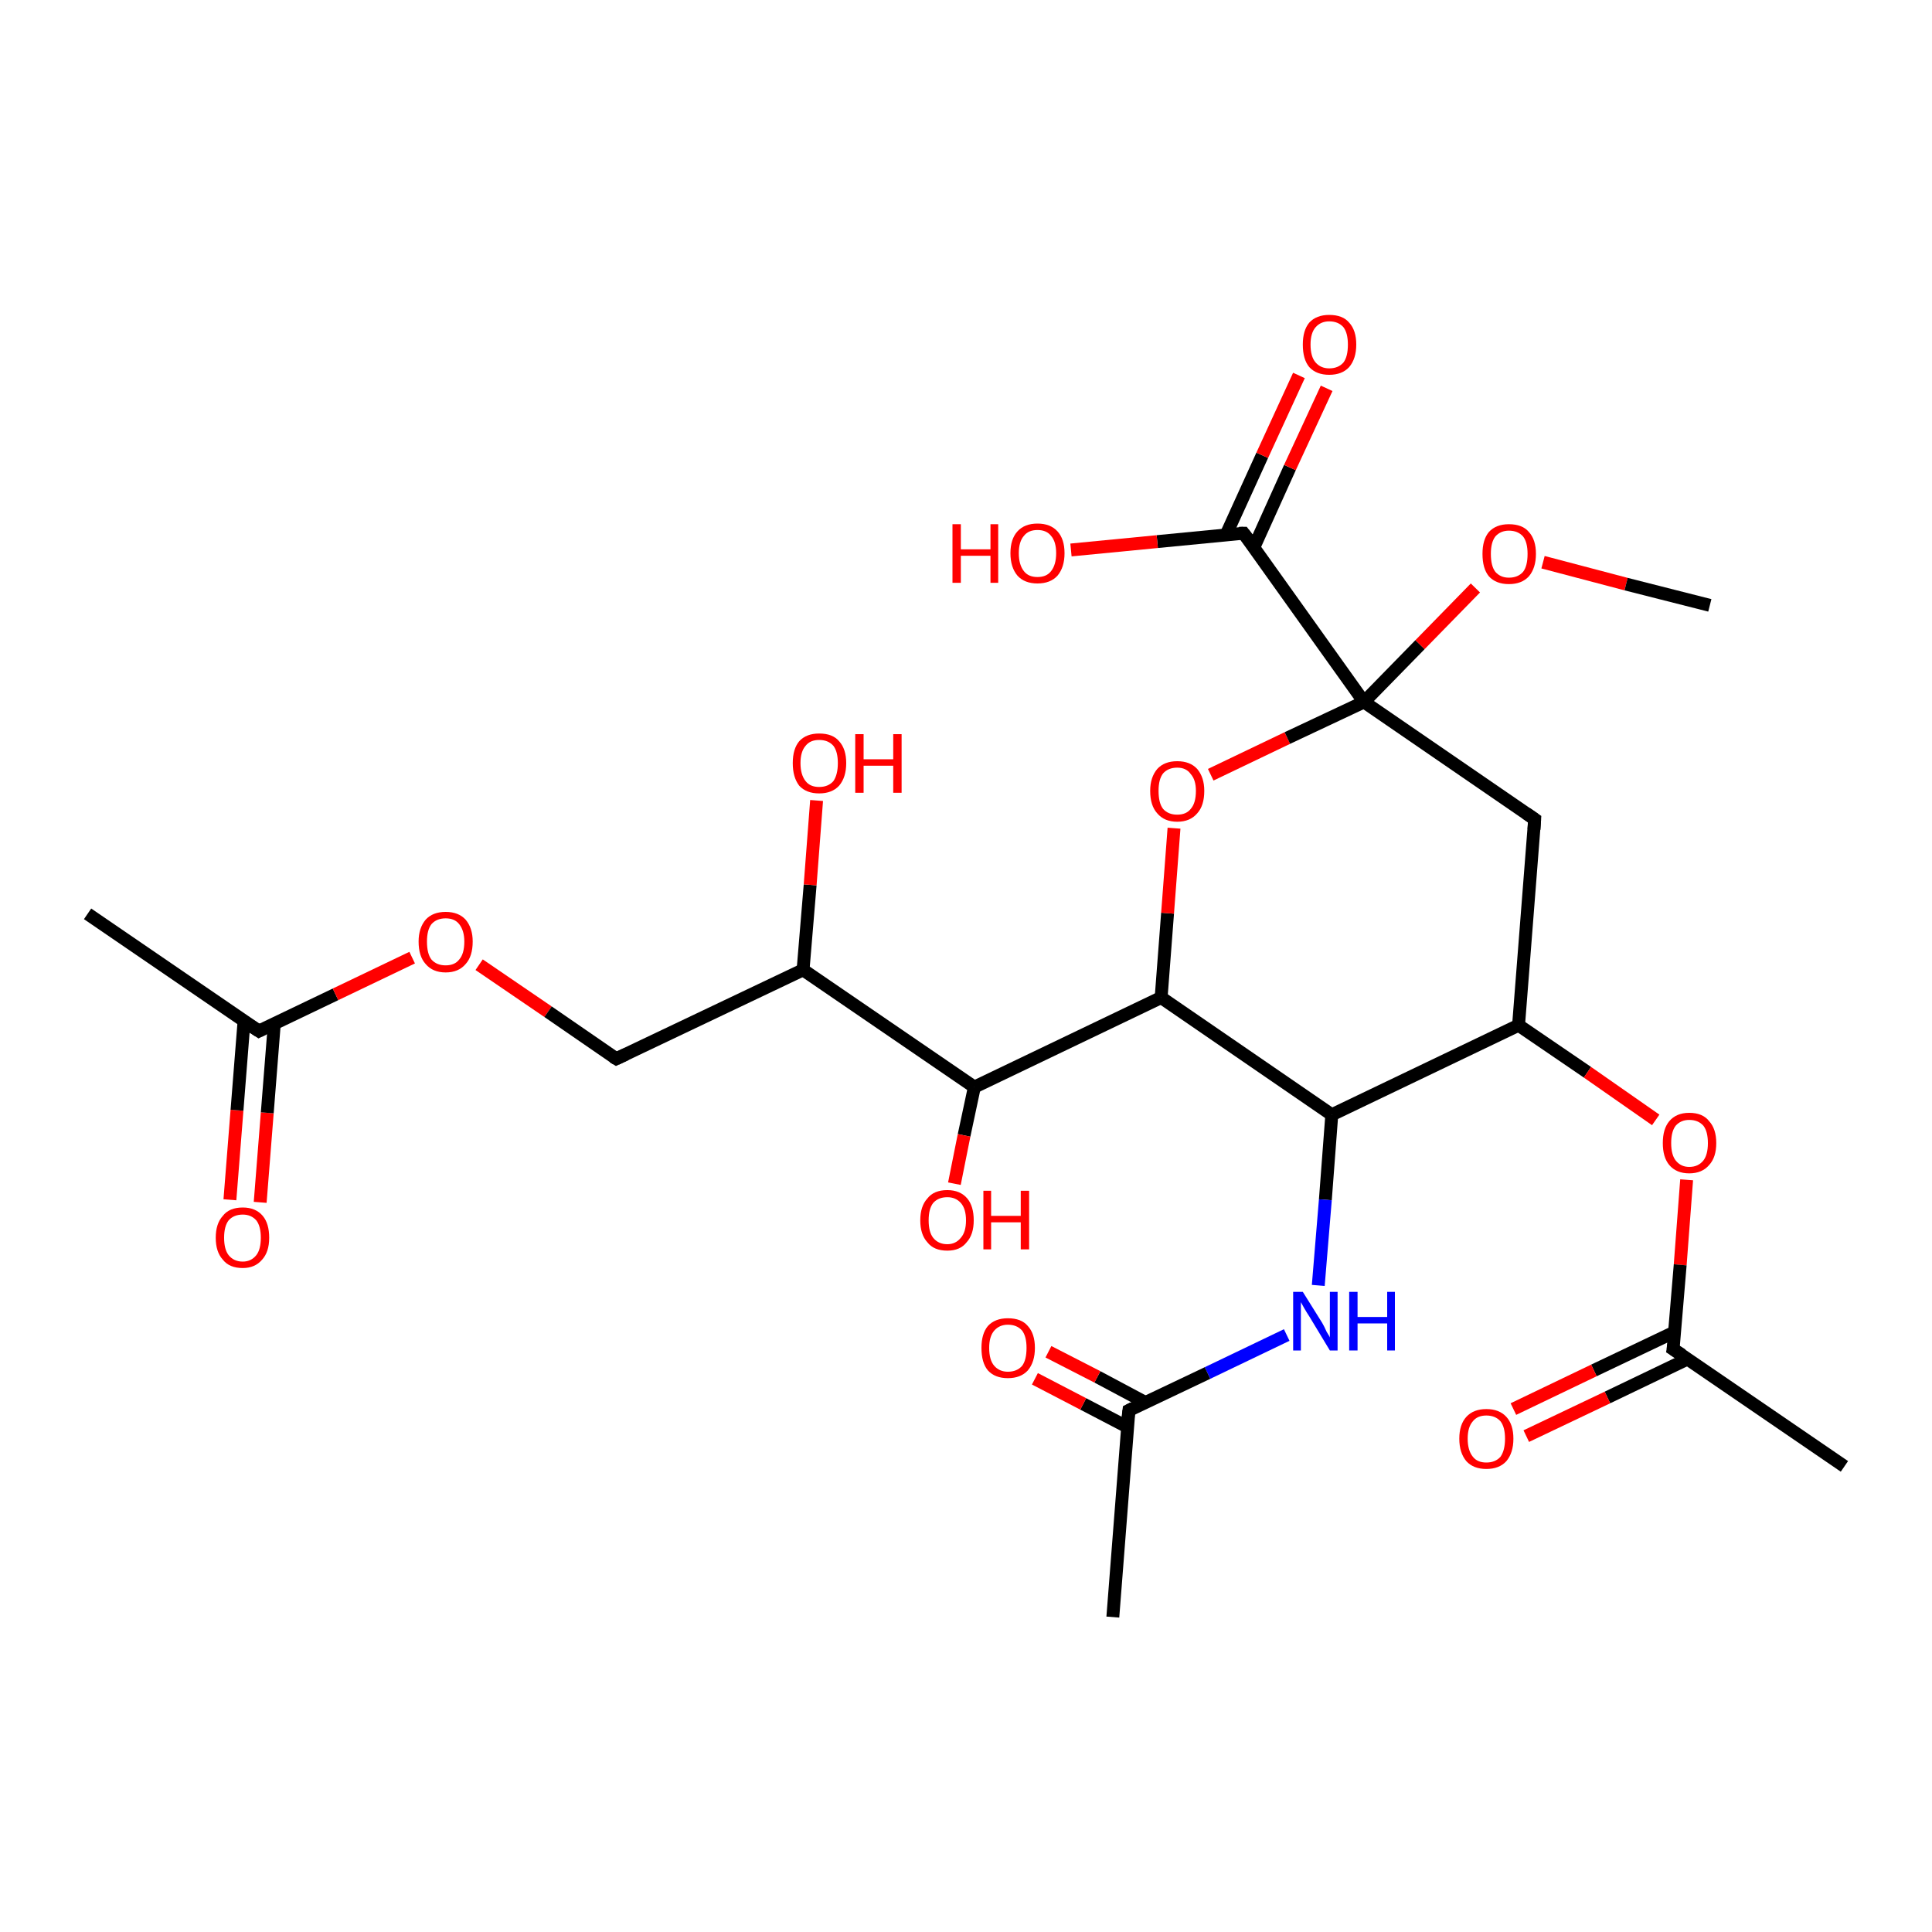 <?xml version='1.0' encoding='iso-8859-1'?>
<svg version='1.1' baseProfile='full'
              xmlns='http://www.w3.org/2000/svg'
                      xmlns:rdkit='http://www.rdkit.org/xml'
                      xmlns:xlink='http://www.w3.org/1999/xlink'
                  xml:space='preserve'
width='300px' height='300px' viewBox='0 0 300 300'>
<!-- END OF HEADER -->
<rect style='opacity:1.0;fill:#FFFFFF;stroke:none' width='300.0' height='300.0' x='0.0' y='0.0'> </rect>
<path class='bond-0 atom-0 atom-1' d='M 35.7,186.3 L 36.8,172.4' style='fill:none;fill-rule:evenodd;stroke:#FF0000;stroke-width:2.0px;stroke-linecap:butt;stroke-linejoin:miter;stroke-opacity:1' />
<path class='bond-0 atom-0 atom-1' d='M 36.8,172.4 L 37.9,158.5' style='fill:none;fill-rule:evenodd;stroke:#000000;stroke-width:2.0px;stroke-linecap:butt;stroke-linejoin:miter;stroke-opacity:1' />
<path class='bond-0 atom-0 atom-1' d='M 40.4,186.7 L 41.5,172.8' style='fill:none;fill-rule:evenodd;stroke:#FF0000;stroke-width:2.0px;stroke-linecap:butt;stroke-linejoin:miter;stroke-opacity:1' />
<path class='bond-0 atom-0 atom-1' d='M 41.5,172.8 L 42.6,158.9' style='fill:none;fill-rule:evenodd;stroke:#000000;stroke-width:2.0px;stroke-linecap:butt;stroke-linejoin:miter;stroke-opacity:1' />
<path class='bond-1 atom-1 atom-2' d='M 40.2,160.1 L 52.1,154.4' style='fill:none;fill-rule:evenodd;stroke:#000000;stroke-width:2.0px;stroke-linecap:butt;stroke-linejoin:miter;stroke-opacity:1' />
<path class='bond-1 atom-1 atom-2' d='M 52.1,154.4 L 64.0,148.7' style='fill:none;fill-rule:evenodd;stroke:#FF0000;stroke-width:2.0px;stroke-linecap:butt;stroke-linejoin:miter;stroke-opacity:1' />
<path class='bond-2 atom-2 atom-3' d='M 74.4,149.8 L 85.1,157.1' style='fill:none;fill-rule:evenodd;stroke:#FF0000;stroke-width:2.0px;stroke-linecap:butt;stroke-linejoin:miter;stroke-opacity:1' />
<path class='bond-2 atom-2 atom-3' d='M 85.1,157.1 L 95.7,164.4' style='fill:none;fill-rule:evenodd;stroke:#000000;stroke-width:2.0px;stroke-linecap:butt;stroke-linejoin:miter;stroke-opacity:1' />
<path class='bond-3 atom-3 atom-4' d='M 95.7,164.4 L 124.7,150.6' style='fill:none;fill-rule:evenodd;stroke:#000000;stroke-width:2.0px;stroke-linecap:butt;stroke-linejoin:miter;stroke-opacity:1' />
<path class='bond-4 atom-4 atom-5' d='M 124.7,150.6 L 125.8,137.4' style='fill:none;fill-rule:evenodd;stroke:#000000;stroke-width:2.0px;stroke-linecap:butt;stroke-linejoin:miter;stroke-opacity:1' />
<path class='bond-4 atom-4 atom-5' d='M 125.8,137.4 L 126.8,124.3' style='fill:none;fill-rule:evenodd;stroke:#FF0000;stroke-width:2.0px;stroke-linecap:butt;stroke-linejoin:miter;stroke-opacity:1' />
<path class='bond-5 atom-4 atom-6' d='M 124.7,150.6 L 151.3,168.8' style='fill:none;fill-rule:evenodd;stroke:#000000;stroke-width:2.0px;stroke-linecap:butt;stroke-linejoin:miter;stroke-opacity:1' />
<path class='bond-6 atom-6 atom-7' d='M 151.3,168.8 L 149.7,176.3' style='fill:none;fill-rule:evenodd;stroke:#000000;stroke-width:2.0px;stroke-linecap:butt;stroke-linejoin:miter;stroke-opacity:1' />
<path class='bond-6 atom-6 atom-7' d='M 149.7,176.3 L 148.2,183.8' style='fill:none;fill-rule:evenodd;stroke:#FF0000;stroke-width:2.0px;stroke-linecap:butt;stroke-linejoin:miter;stroke-opacity:1' />
<path class='bond-7 atom-6 atom-8' d='M 151.3,168.8 L 180.3,154.9' style='fill:none;fill-rule:evenodd;stroke:#000000;stroke-width:2.0px;stroke-linecap:butt;stroke-linejoin:miter;stroke-opacity:1' />
<path class='bond-8 atom-8 atom-9' d='M 180.3,154.9 L 181.3,141.8' style='fill:none;fill-rule:evenodd;stroke:#000000;stroke-width:2.0px;stroke-linecap:butt;stroke-linejoin:miter;stroke-opacity:1' />
<path class='bond-8 atom-8 atom-9' d='M 181.3,141.8 L 182.3,128.6' style='fill:none;fill-rule:evenodd;stroke:#FF0000;stroke-width:2.0px;stroke-linecap:butt;stroke-linejoin:miter;stroke-opacity:1' />
<path class='bond-9 atom-9 atom-10' d='M 188.0,120.3 L 199.9,114.6' style='fill:none;fill-rule:evenodd;stroke:#FF0000;stroke-width:2.0px;stroke-linecap:butt;stroke-linejoin:miter;stroke-opacity:1' />
<path class='bond-9 atom-9 atom-10' d='M 199.9,114.6 L 211.8,109.0' style='fill:none;fill-rule:evenodd;stroke:#000000;stroke-width:2.0px;stroke-linecap:butt;stroke-linejoin:miter;stroke-opacity:1' />
<path class='bond-10 atom-10 atom-11' d='M 211.8,109.0 L 220.5,100.1' style='fill:none;fill-rule:evenodd;stroke:#000000;stroke-width:2.0px;stroke-linecap:butt;stroke-linejoin:miter;stroke-opacity:1' />
<path class='bond-10 atom-10 atom-11' d='M 220.5,100.1 L 229.1,91.3' style='fill:none;fill-rule:evenodd;stroke:#FF0000;stroke-width:2.0px;stroke-linecap:butt;stroke-linejoin:miter;stroke-opacity:1' />
<path class='bond-11 atom-11 atom-12' d='M 239.6,87.3 L 252.5,90.7' style='fill:none;fill-rule:evenodd;stroke:#FF0000;stroke-width:2.0px;stroke-linecap:butt;stroke-linejoin:miter;stroke-opacity:1' />
<path class='bond-11 atom-11 atom-12' d='M 252.5,90.7 L 265.5,94.0' style='fill:none;fill-rule:evenodd;stroke:#000000;stroke-width:2.0px;stroke-linecap:butt;stroke-linejoin:miter;stroke-opacity:1' />
<path class='bond-12 atom-10 atom-13' d='M 211.8,109.0 L 193.1,82.8' style='fill:none;fill-rule:evenodd;stroke:#000000;stroke-width:2.0px;stroke-linecap:butt;stroke-linejoin:miter;stroke-opacity:1' />
<path class='bond-13 atom-13 atom-14' d='M 194.7,85.0 L 200.3,72.6' style='fill:none;fill-rule:evenodd;stroke:#000000;stroke-width:2.0px;stroke-linecap:butt;stroke-linejoin:miter;stroke-opacity:1' />
<path class='bond-13 atom-13 atom-14' d='M 200.3,72.6 L 206.0,60.3' style='fill:none;fill-rule:evenodd;stroke:#FF0000;stroke-width:2.0px;stroke-linecap:butt;stroke-linejoin:miter;stroke-opacity:1' />
<path class='bond-13 atom-13 atom-14' d='M 190.4,83.0 L 196.0,70.7' style='fill:none;fill-rule:evenodd;stroke:#000000;stroke-width:2.0px;stroke-linecap:butt;stroke-linejoin:miter;stroke-opacity:1' />
<path class='bond-13 atom-13 atom-14' d='M 196.0,70.7 L 201.7,58.3' style='fill:none;fill-rule:evenodd;stroke:#FF0000;stroke-width:2.0px;stroke-linecap:butt;stroke-linejoin:miter;stroke-opacity:1' />
<path class='bond-14 atom-13 atom-15' d='M 193.1,82.8 L 179.7,84.1' style='fill:none;fill-rule:evenodd;stroke:#000000;stroke-width:2.0px;stroke-linecap:butt;stroke-linejoin:miter;stroke-opacity:1' />
<path class='bond-14 atom-13 atom-15' d='M 179.7,84.1 L 166.3,85.4' style='fill:none;fill-rule:evenodd;stroke:#FF0000;stroke-width:2.0px;stroke-linecap:butt;stroke-linejoin:miter;stroke-opacity:1' />
<path class='bond-15 atom-10 atom-16' d='M 211.8,109.0 L 238.3,127.2' style='fill:none;fill-rule:evenodd;stroke:#000000;stroke-width:2.0px;stroke-linecap:butt;stroke-linejoin:miter;stroke-opacity:1' />
<path class='bond-16 atom-16 atom-17' d='M 238.3,127.2 L 235.8,159.2' style='fill:none;fill-rule:evenodd;stroke:#000000;stroke-width:2.0px;stroke-linecap:butt;stroke-linejoin:miter;stroke-opacity:1' />
<path class='bond-17 atom-17 atom-18' d='M 235.8,159.2 L 246.5,166.5' style='fill:none;fill-rule:evenodd;stroke:#000000;stroke-width:2.0px;stroke-linecap:butt;stroke-linejoin:miter;stroke-opacity:1' />
<path class='bond-17 atom-17 atom-18' d='M 246.5,166.5 L 257.1,173.9' style='fill:none;fill-rule:evenodd;stroke:#FF0000;stroke-width:2.0px;stroke-linecap:butt;stroke-linejoin:miter;stroke-opacity:1' />
<path class='bond-18 atom-18 atom-19' d='M 261.9,183.2 L 260.9,196.4' style='fill:none;fill-rule:evenodd;stroke:#FF0000;stroke-width:2.0px;stroke-linecap:butt;stroke-linejoin:miter;stroke-opacity:1' />
<path class='bond-18 atom-18 atom-19' d='M 260.9,196.4 L 259.8,209.5' style='fill:none;fill-rule:evenodd;stroke:#000000;stroke-width:2.0px;stroke-linecap:butt;stroke-linejoin:miter;stroke-opacity:1' />
<path class='bond-19 atom-19 atom-20' d='M 260.1,206.8 L 247.5,212.8' style='fill:none;fill-rule:evenodd;stroke:#000000;stroke-width:2.0px;stroke-linecap:butt;stroke-linejoin:miter;stroke-opacity:1' />
<path class='bond-19 atom-19 atom-20' d='M 247.5,212.8 L 235.0,218.8' style='fill:none;fill-rule:evenodd;stroke:#FF0000;stroke-width:2.0px;stroke-linecap:butt;stroke-linejoin:miter;stroke-opacity:1' />
<path class='bond-19 atom-19 atom-20' d='M 262.1,211.0 L 249.6,217.0' style='fill:none;fill-rule:evenodd;stroke:#000000;stroke-width:2.0px;stroke-linecap:butt;stroke-linejoin:miter;stroke-opacity:1' />
<path class='bond-19 atom-19 atom-20' d='M 249.6,217.0 L 237.0,223.0' style='fill:none;fill-rule:evenodd;stroke:#FF0000;stroke-width:2.0px;stroke-linecap:butt;stroke-linejoin:miter;stroke-opacity:1' />
<path class='bond-20 atom-19 atom-21' d='M 259.8,209.5 L 286.4,227.7' style='fill:none;fill-rule:evenodd;stroke:#000000;stroke-width:2.0px;stroke-linecap:butt;stroke-linejoin:miter;stroke-opacity:1' />
<path class='bond-21 atom-17 atom-22' d='M 235.8,159.2 L 206.8,173.1' style='fill:none;fill-rule:evenodd;stroke:#000000;stroke-width:2.0px;stroke-linecap:butt;stroke-linejoin:miter;stroke-opacity:1' />
<path class='bond-22 atom-22 atom-23' d='M 206.8,173.1 L 205.8,186.3' style='fill:none;fill-rule:evenodd;stroke:#000000;stroke-width:2.0px;stroke-linecap:butt;stroke-linejoin:miter;stroke-opacity:1' />
<path class='bond-22 atom-22 atom-23' d='M 205.8,186.3 L 204.7,199.6' style='fill:none;fill-rule:evenodd;stroke:#0000FF;stroke-width:2.0px;stroke-linecap:butt;stroke-linejoin:miter;stroke-opacity:1' />
<path class='bond-23 atom-23 atom-24' d='M 199.8,207.3 L 187.5,213.2' style='fill:none;fill-rule:evenodd;stroke:#0000FF;stroke-width:2.0px;stroke-linecap:butt;stroke-linejoin:miter;stroke-opacity:1' />
<path class='bond-23 atom-23 atom-24' d='M 187.5,213.2 L 175.3,219.0' style='fill:none;fill-rule:evenodd;stroke:#000000;stroke-width:2.0px;stroke-linecap:butt;stroke-linejoin:miter;stroke-opacity:1' />
<path class='bond-24 atom-24 atom-25' d='M 177.9,217.8 L 170.4,213.8' style='fill:none;fill-rule:evenodd;stroke:#000000;stroke-width:2.0px;stroke-linecap:butt;stroke-linejoin:miter;stroke-opacity:1' />
<path class='bond-24 atom-24 atom-25' d='M 170.4,213.8 L 162.8,209.9' style='fill:none;fill-rule:evenodd;stroke:#FF0000;stroke-width:2.0px;stroke-linecap:butt;stroke-linejoin:miter;stroke-opacity:1' />
<path class='bond-24 atom-24 atom-25' d='M 175.1,221.6 L 168.2,218.0' style='fill:none;fill-rule:evenodd;stroke:#000000;stroke-width:2.0px;stroke-linecap:butt;stroke-linejoin:miter;stroke-opacity:1' />
<path class='bond-24 atom-24 atom-25' d='M 168.2,218.0 L 160.7,214.1' style='fill:none;fill-rule:evenodd;stroke:#FF0000;stroke-width:2.0px;stroke-linecap:butt;stroke-linejoin:miter;stroke-opacity:1' />
<path class='bond-25 atom-24 atom-26' d='M 175.3,219.0 L 172.8,251.1' style='fill:none;fill-rule:evenodd;stroke:#000000;stroke-width:2.0px;stroke-linecap:butt;stroke-linejoin:miter;stroke-opacity:1' />
<path class='bond-26 atom-1 atom-27' d='M 40.2,160.1 L 13.6,141.9' style='fill:none;fill-rule:evenodd;stroke:#000000;stroke-width:2.0px;stroke-linecap:butt;stroke-linejoin:miter;stroke-opacity:1' />
<path class='bond-27 atom-22 atom-8' d='M 206.8,173.1 L 180.3,154.9' style='fill:none;fill-rule:evenodd;stroke:#000000;stroke-width:2.0px;stroke-linecap:butt;stroke-linejoin:miter;stroke-opacity:1' />
<path d='M 40.8,159.8 L 40.2,160.1 L 38.8,159.2' style='fill:none;stroke:#000000;stroke-width:2.0px;stroke-linecap:butt;stroke-linejoin:miter;stroke-opacity:1;' />
<path d='M 95.2,164.1 L 95.7,164.4 L 97.2,163.7' style='fill:none;stroke:#000000;stroke-width:2.0px;stroke-linecap:butt;stroke-linejoin:miter;stroke-opacity:1;' />
<path d='M 194.1,84.1 L 193.1,82.8 L 192.4,82.8' style='fill:none;stroke:#000000;stroke-width:2.0px;stroke-linecap:butt;stroke-linejoin:miter;stroke-opacity:1;' />
<path d='M 237.0,126.3 L 238.3,127.2 L 238.2,128.8' style='fill:none;stroke:#000000;stroke-width:2.0px;stroke-linecap:butt;stroke-linejoin:miter;stroke-opacity:1;' />
<path d='M 259.9,208.9 L 259.8,209.5 L 261.2,210.4' style='fill:none;stroke:#000000;stroke-width:2.0px;stroke-linecap:butt;stroke-linejoin:miter;stroke-opacity:1;' />
<path d='M 175.9,218.7 L 175.3,219.0 L 175.1,220.6' style='fill:none;stroke:#000000;stroke-width:2.0px;stroke-linecap:butt;stroke-linejoin:miter;stroke-opacity:1;' />
<path class='atom-0' d='M 33.5 192.2
Q 33.5 190.0, 34.6 188.8
Q 35.6 187.5, 37.7 187.5
Q 39.7 187.5, 40.8 188.8
Q 41.8 190.0, 41.8 192.2
Q 41.8 194.4, 40.7 195.6
Q 39.6 196.9, 37.7 196.9
Q 35.6 196.9, 34.6 195.6
Q 33.5 194.4, 33.5 192.2
M 37.7 195.9
Q 39.0 195.9, 39.8 194.9
Q 40.5 194.0, 40.5 192.2
Q 40.5 190.4, 39.8 189.5
Q 39.0 188.6, 37.7 188.6
Q 36.3 188.6, 35.5 189.5
Q 34.8 190.4, 34.8 192.2
Q 34.8 194.0, 35.5 194.9
Q 36.3 195.9, 37.7 195.9
' fill='#FF0000'/>
<path class='atom-2' d='M 65.0 146.2
Q 65.0 144.1, 66.1 142.8
Q 67.2 141.6, 69.2 141.6
Q 71.2 141.6, 72.3 142.8
Q 73.4 144.1, 73.4 146.2
Q 73.4 148.5, 72.3 149.7
Q 71.2 151.0, 69.2 151.0
Q 67.2 151.0, 66.1 149.7
Q 65.0 148.5, 65.0 146.2
M 69.2 149.9
Q 70.6 149.9, 71.3 149.0
Q 72.1 148.1, 72.1 146.2
Q 72.1 144.5, 71.3 143.5
Q 70.6 142.6, 69.2 142.6
Q 67.8 142.6, 67.0 143.5
Q 66.3 144.4, 66.3 146.2
Q 66.3 148.1, 67.0 149.0
Q 67.8 149.9, 69.2 149.9
' fill='#FF0000'/>
<path class='atom-5' d='M 123.1 118.5
Q 123.1 116.3, 124.1 115.1
Q 125.2 113.9, 127.2 113.9
Q 129.3 113.9, 130.3 115.1
Q 131.4 116.3, 131.4 118.5
Q 131.4 120.7, 130.3 122.0
Q 129.2 123.2, 127.2 123.2
Q 125.2 123.2, 124.1 122.0
Q 123.1 120.7, 123.1 118.5
M 127.2 122.2
Q 128.6 122.2, 129.4 121.3
Q 130.1 120.3, 130.1 118.5
Q 130.1 116.7, 129.4 115.8
Q 128.6 114.9, 127.2 114.9
Q 125.8 114.9, 125.1 115.8
Q 124.3 116.7, 124.3 118.5
Q 124.3 120.3, 125.1 121.3
Q 125.8 122.2, 127.2 122.2
' fill='#FF0000'/>
<path class='atom-5' d='M 132.8 114.0
L 134.1 114.0
L 134.1 117.9
L 138.7 117.9
L 138.7 114.0
L 140.0 114.0
L 140.0 123.1
L 138.7 123.1
L 138.7 118.9
L 134.1 118.9
L 134.1 123.1
L 132.8 123.1
L 132.8 114.0
' fill='#FF0000'/>
<path class='atom-7' d='M 142.9 189.5
Q 142.9 187.3, 144.0 186.1
Q 145.0 184.8, 147.1 184.8
Q 149.1 184.8, 150.2 186.1
Q 151.2 187.3, 151.2 189.5
Q 151.2 191.7, 150.1 192.9
Q 149.1 194.2, 147.1 194.2
Q 145.0 194.2, 144.0 192.9
Q 142.9 191.7, 142.9 189.5
M 147.1 193.2
Q 148.4 193.2, 149.2 192.2
Q 150.0 191.3, 150.0 189.5
Q 150.0 187.7, 149.2 186.8
Q 148.4 185.9, 147.1 185.9
Q 145.7 185.9, 144.9 186.8
Q 144.2 187.7, 144.2 189.5
Q 144.2 191.3, 144.9 192.2
Q 145.7 193.2, 147.1 193.2
' fill='#FF0000'/>
<path class='atom-7' d='M 152.7 184.9
L 153.9 184.9
L 153.9 188.8
L 158.5 188.8
L 158.5 184.9
L 159.8 184.9
L 159.8 194.0
L 158.5 194.0
L 158.5 189.8
L 153.9 189.8
L 153.9 194.0
L 152.7 194.0
L 152.7 184.9
' fill='#FF0000'/>
<path class='atom-9' d='M 178.6 122.8
Q 178.6 120.7, 179.7 119.4
Q 180.8 118.2, 182.8 118.2
Q 184.8 118.2, 185.9 119.4
Q 187.0 120.7, 187.0 122.8
Q 187.0 125.1, 185.9 126.3
Q 184.8 127.6, 182.8 127.6
Q 180.8 127.6, 179.7 126.3
Q 178.6 125.1, 178.6 122.8
M 182.8 126.5
Q 184.2 126.5, 184.9 125.6
Q 185.7 124.7, 185.7 122.8
Q 185.7 121.1, 184.9 120.2
Q 184.2 119.2, 182.8 119.2
Q 181.4 119.2, 180.6 120.1
Q 179.9 121.0, 179.9 122.8
Q 179.9 124.7, 180.6 125.6
Q 181.4 126.5, 182.8 126.5
' fill='#FF0000'/>
<path class='atom-11' d='M 230.2 86.0
Q 230.2 83.8, 231.2 82.6
Q 232.3 81.4, 234.3 81.4
Q 236.4 81.4, 237.4 82.6
Q 238.5 83.8, 238.5 86.0
Q 238.5 88.2, 237.4 89.5
Q 236.3 90.7, 234.3 90.7
Q 232.3 90.7, 231.2 89.5
Q 230.2 88.3, 230.2 86.0
M 234.3 89.7
Q 235.7 89.7, 236.5 88.8
Q 237.2 87.9, 237.2 86.0
Q 237.2 84.2, 236.5 83.3
Q 235.7 82.4, 234.3 82.4
Q 233.0 82.4, 232.2 83.3
Q 231.5 84.2, 231.5 86.0
Q 231.5 87.9, 232.2 88.8
Q 233.0 89.7, 234.3 89.7
' fill='#FF0000'/>
<path class='atom-14' d='M 202.3 53.5
Q 202.3 51.3, 203.3 50.1
Q 204.4 48.9, 206.4 48.9
Q 208.5 48.9, 209.5 50.1
Q 210.6 51.3, 210.6 53.5
Q 210.6 55.7, 209.5 57.0
Q 208.4 58.2, 206.4 58.2
Q 204.4 58.2, 203.3 57.0
Q 202.3 55.8, 202.3 53.5
M 206.4 57.2
Q 207.8 57.2, 208.6 56.3
Q 209.3 55.4, 209.3 53.5
Q 209.3 51.7, 208.6 50.8
Q 207.8 49.9, 206.4 49.9
Q 205.1 49.9, 204.3 50.8
Q 203.5 51.7, 203.5 53.5
Q 203.5 55.4, 204.3 56.3
Q 205.1 57.2, 206.4 57.2
' fill='#FF0000'/>
<path class='atom-15' d='M 147.9 81.4
L 149.2 81.4
L 149.2 85.3
L 153.8 85.3
L 153.8 81.4
L 155.0 81.4
L 155.0 90.5
L 153.8 90.5
L 153.8 86.3
L 149.2 86.3
L 149.2 90.5
L 147.9 90.5
L 147.9 81.4
' fill='#FF0000'/>
<path class='atom-15' d='M 156.9 85.9
Q 156.9 83.7, 158.0 82.5
Q 159.1 81.3, 161.1 81.3
Q 163.1 81.3, 164.2 82.5
Q 165.3 83.7, 165.3 85.9
Q 165.3 88.1, 164.2 89.4
Q 163.1 90.6, 161.1 90.6
Q 159.1 90.6, 158.0 89.4
Q 156.9 88.1, 156.9 85.9
M 161.1 89.6
Q 162.5 89.6, 163.2 88.7
Q 164.0 87.7, 164.0 85.9
Q 164.0 84.1, 163.2 83.2
Q 162.5 82.3, 161.1 82.3
Q 159.7 82.3, 159.0 83.2
Q 158.2 84.1, 158.2 85.9
Q 158.2 87.7, 159.0 88.7
Q 159.7 89.6, 161.1 89.6
' fill='#FF0000'/>
<path class='atom-18' d='M 258.2 177.5
Q 258.2 175.3, 259.2 174.1
Q 260.3 172.8, 262.3 172.8
Q 264.4 172.8, 265.4 174.1
Q 266.5 175.3, 266.5 177.5
Q 266.5 179.7, 265.4 180.9
Q 264.3 182.2, 262.3 182.2
Q 260.3 182.2, 259.2 180.9
Q 258.2 179.7, 258.2 177.5
M 262.3 181.2
Q 263.7 181.2, 264.5 180.2
Q 265.2 179.3, 265.2 177.5
Q 265.2 175.7, 264.5 174.8
Q 263.7 173.9, 262.3 173.9
Q 261.0 173.9, 260.2 174.8
Q 259.5 175.7, 259.5 177.5
Q 259.5 179.3, 260.2 180.2
Q 261.0 181.2, 262.3 181.2
' fill='#FF0000'/>
<path class='atom-20' d='M 226.6 223.4
Q 226.6 221.2, 227.7 220.0
Q 228.8 218.8, 230.8 218.8
Q 232.8 218.8, 233.9 220.0
Q 235.0 221.2, 235.0 223.4
Q 235.0 225.6, 233.9 226.9
Q 232.8 228.1, 230.8 228.1
Q 228.8 228.1, 227.7 226.9
Q 226.6 225.6, 226.6 223.4
M 230.8 227.1
Q 232.2 227.1, 233.0 226.2
Q 233.7 225.2, 233.7 223.4
Q 233.7 221.6, 233.0 220.7
Q 232.2 219.8, 230.8 219.8
Q 229.4 219.8, 228.7 220.7
Q 227.9 221.6, 227.9 223.4
Q 227.9 225.2, 228.7 226.2
Q 229.4 227.1, 230.8 227.1
' fill='#FF0000'/>
<path class='atom-23' d='M 202.3 200.6
L 205.3 205.4
Q 205.6 205.9, 206.0 206.8
Q 206.5 207.6, 206.5 207.7
L 206.5 200.6
L 207.7 200.6
L 207.7 209.7
L 206.5 209.7
L 203.3 204.4
Q 202.9 203.8, 202.5 203.1
Q 202.1 202.4, 202.0 202.2
L 202.0 209.7
L 200.8 209.7
L 200.8 200.6
L 202.3 200.6
' fill='#0000FF'/>
<path class='atom-23' d='M 209.5 200.6
L 210.8 200.6
L 210.8 204.5
L 215.4 204.5
L 215.4 200.6
L 216.6 200.6
L 216.6 209.7
L 215.4 209.7
L 215.4 205.5
L 210.8 205.5
L 210.8 209.7
L 209.5 209.7
L 209.5 200.6
' fill='#0000FF'/>
<path class='atom-25' d='M 152.4 209.3
Q 152.4 207.1, 153.4 205.9
Q 154.5 204.7, 156.5 204.7
Q 158.6 204.7, 159.6 205.9
Q 160.7 207.1, 160.7 209.3
Q 160.7 211.5, 159.6 212.8
Q 158.5 214.0, 156.5 214.0
Q 154.5 214.0, 153.4 212.8
Q 152.4 211.6, 152.4 209.3
M 156.5 213.0
Q 157.9 213.0, 158.7 212.1
Q 159.4 211.2, 159.4 209.3
Q 159.4 207.5, 158.7 206.6
Q 157.9 205.7, 156.5 205.7
Q 155.2 205.7, 154.4 206.6
Q 153.6 207.5, 153.6 209.3
Q 153.6 211.2, 154.4 212.1
Q 155.2 213.0, 156.5 213.0
' fill='#FF0000'/>
</svg>
